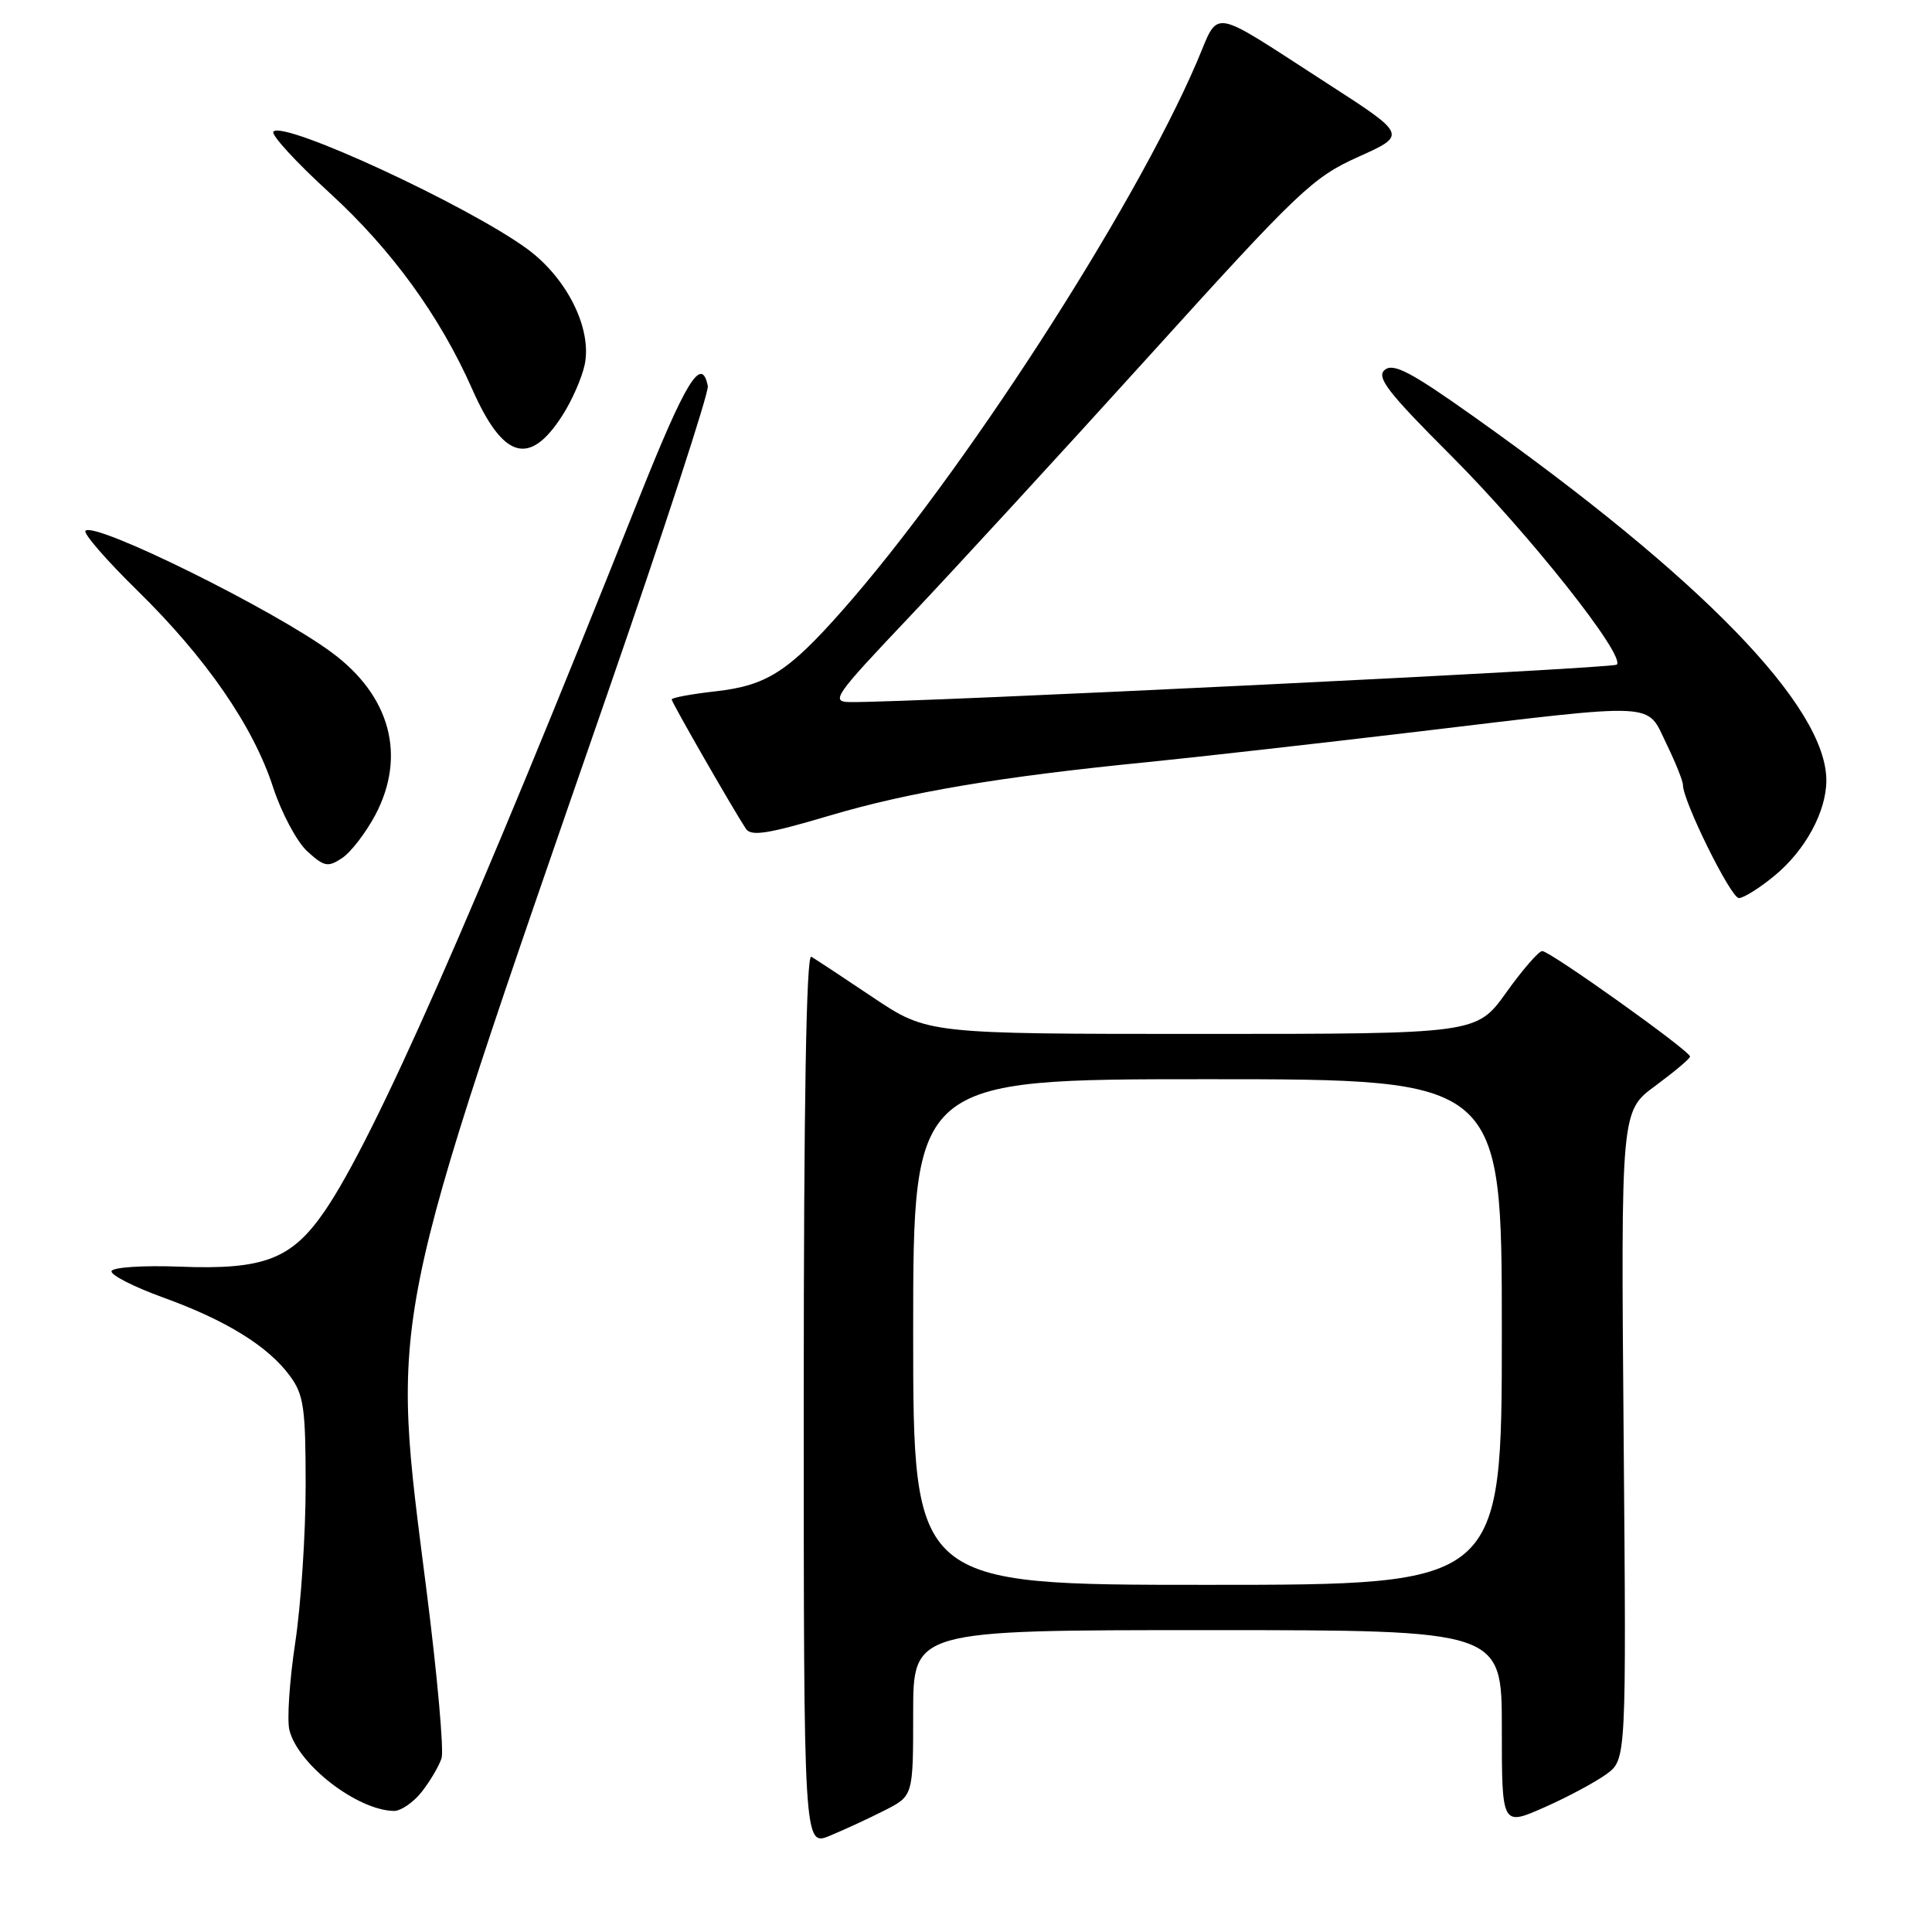 <?xml version="1.0" encoding="UTF-8" standalone="no"?>
<!DOCTYPE svg PUBLIC "-//W3C//DTD SVG 1.1//EN" "http://www.w3.org/Graphics/SVG/1.1/DTD/svg11.dtd" >
<svg xmlns="http://www.w3.org/2000/svg" xmlns:xlink="http://www.w3.org/1999/xlink" version="1.1" viewBox="0 0 256 256">
 <g >
 <path fill="currentColor"
d=" M 117.25 239.87 C 121.00 237.96 121.00 237.96 121.00 226.98 C 121.00 216.00 121.00 216.00 160.00 216.00 C 199.00 216.00 199.00 216.00 199.00 228.99 C 199.00 241.97 199.00 241.97 204.60 239.50 C 207.68 238.14 211.39 236.15 212.85 235.09 C 215.50 233.16 215.50 233.16 215.14 190.20 C 214.78 147.23 214.78 147.23 219.35 143.87 C 221.86 142.01 223.93 140.28 223.94 140.00 C 223.97 139.27 205.36 126.00 204.35 126.02 C 203.88 126.03 201.73 128.51 199.58 131.52 C 195.65 137.00 195.65 137.00 159.28 137.00 C 122.91 137.00 122.91 137.00 115.70 132.18 C 111.74 129.52 108.05 127.09 107.50 126.77 C 106.84 126.39 106.50 146.22 106.50 185.44 C 106.50 244.69 106.50 244.69 110.00 243.23 C 111.92 242.43 115.19 240.92 117.25 239.87 Z  M 55.89 237.42 C 57.00 236.00 58.18 234.00 58.51 232.97 C 58.83 231.95 57.95 222.06 56.55 211.01 C 51.76 173.29 51.01 177.04 80.43 92.08 C 87.94 70.41 93.95 51.99 93.79 51.17 C 92.98 47.00 90.86 50.48 84.58 66.24 C 62.68 121.27 49.60 150.90 43.00 160.51 C 38.62 166.87 34.96 168.27 23.84 167.84 C 19.00 167.65 14.93 167.92 14.78 168.43 C 14.62 168.93 17.71 170.51 21.63 171.93 C 29.98 174.95 35.52 178.38 38.42 182.32 C 40.25 184.80 40.50 186.57 40.50 196.82 C 40.50 203.25 39.88 212.62 39.12 217.66 C 38.36 222.69 38.01 227.91 38.35 229.25 C 39.49 233.81 47.29 239.85 52.18 239.96 C 53.10 239.98 54.77 238.84 55.89 237.42 Z  M 235.14 116.03 C 239.21 112.68 242.00 107.54 242.00 103.41 C 242.00 93.63 225.51 76.63 195.14 55.10 C 186.94 49.28 184.62 48.07 183.49 49.01 C 182.33 49.97 183.88 51.98 192.21 60.31 C 202.58 70.68 215.50 86.98 214.22 88.07 C 213.61 88.59 120.92 93.11 112.67 93.03 C 110.01 93.00 110.49 92.30 120.49 81.75 C 126.35 75.56 140.68 59.97 152.33 47.10 C 172.08 25.28 173.93 23.51 179.97 20.79 C 186.45 17.88 186.45 17.88 175.86 11.05 C 159.93 0.77 161.67 1.05 158.56 8.28 C 150.11 27.94 127.39 63.06 111.51 81.01 C 104.42 89.02 101.56 90.84 94.85 91.60 C 91.63 91.96 89.00 92.45 89.00 92.68 C 89.00 93.07 96.99 106.99 98.83 109.81 C 99.51 110.85 101.74 110.50 109.83 108.10 C 120.39 104.96 132.50 102.92 152.00 100.99 C 158.32 100.36 174.53 98.53 188.00 96.93 C 220.16 93.09 218.11 92.99 220.80 98.53 C 222.01 101.02 223.00 103.49 223.00 104.02 C 223.00 106.16 229.35 119.00 230.41 119.00 C 231.03 119.00 233.16 117.67 235.14 116.03 Z  M 49.73 107.99 C 53.86 100.17 51.74 92.23 44.00 86.49 C 36.39 80.84 12.59 69.07 11.33 70.33 C 11.00 70.66 14.08 74.21 18.17 78.22 C 27.31 87.17 33.55 96.21 36.19 104.33 C 37.30 107.72 39.33 111.53 40.71 112.80 C 42.96 114.85 43.45 114.95 45.34 113.69 C 46.50 112.92 48.47 110.35 49.73 107.99 Z  M 74.48 55.11 C 75.77 53.13 77.11 50.06 77.48 48.30 C 78.46 43.53 75.12 36.83 69.84 32.97 C 61.91 27.19 37.68 15.98 36.23 17.43 C 35.85 17.81 39.21 21.48 43.69 25.57 C 51.89 33.07 58.28 41.87 62.57 51.56 C 66.66 60.81 70.14 61.85 74.48 55.11 Z  M 121.00 176.50 C 121.00 143.00 121.00 143.00 160.00 143.00 C 199.00 143.00 199.00 143.00 199.00 176.50 C 199.00 210.00 199.00 210.00 160.00 210.00 C 121.00 210.00 121.00 210.00 121.00 176.50 Z "/>
</g>
</svg>